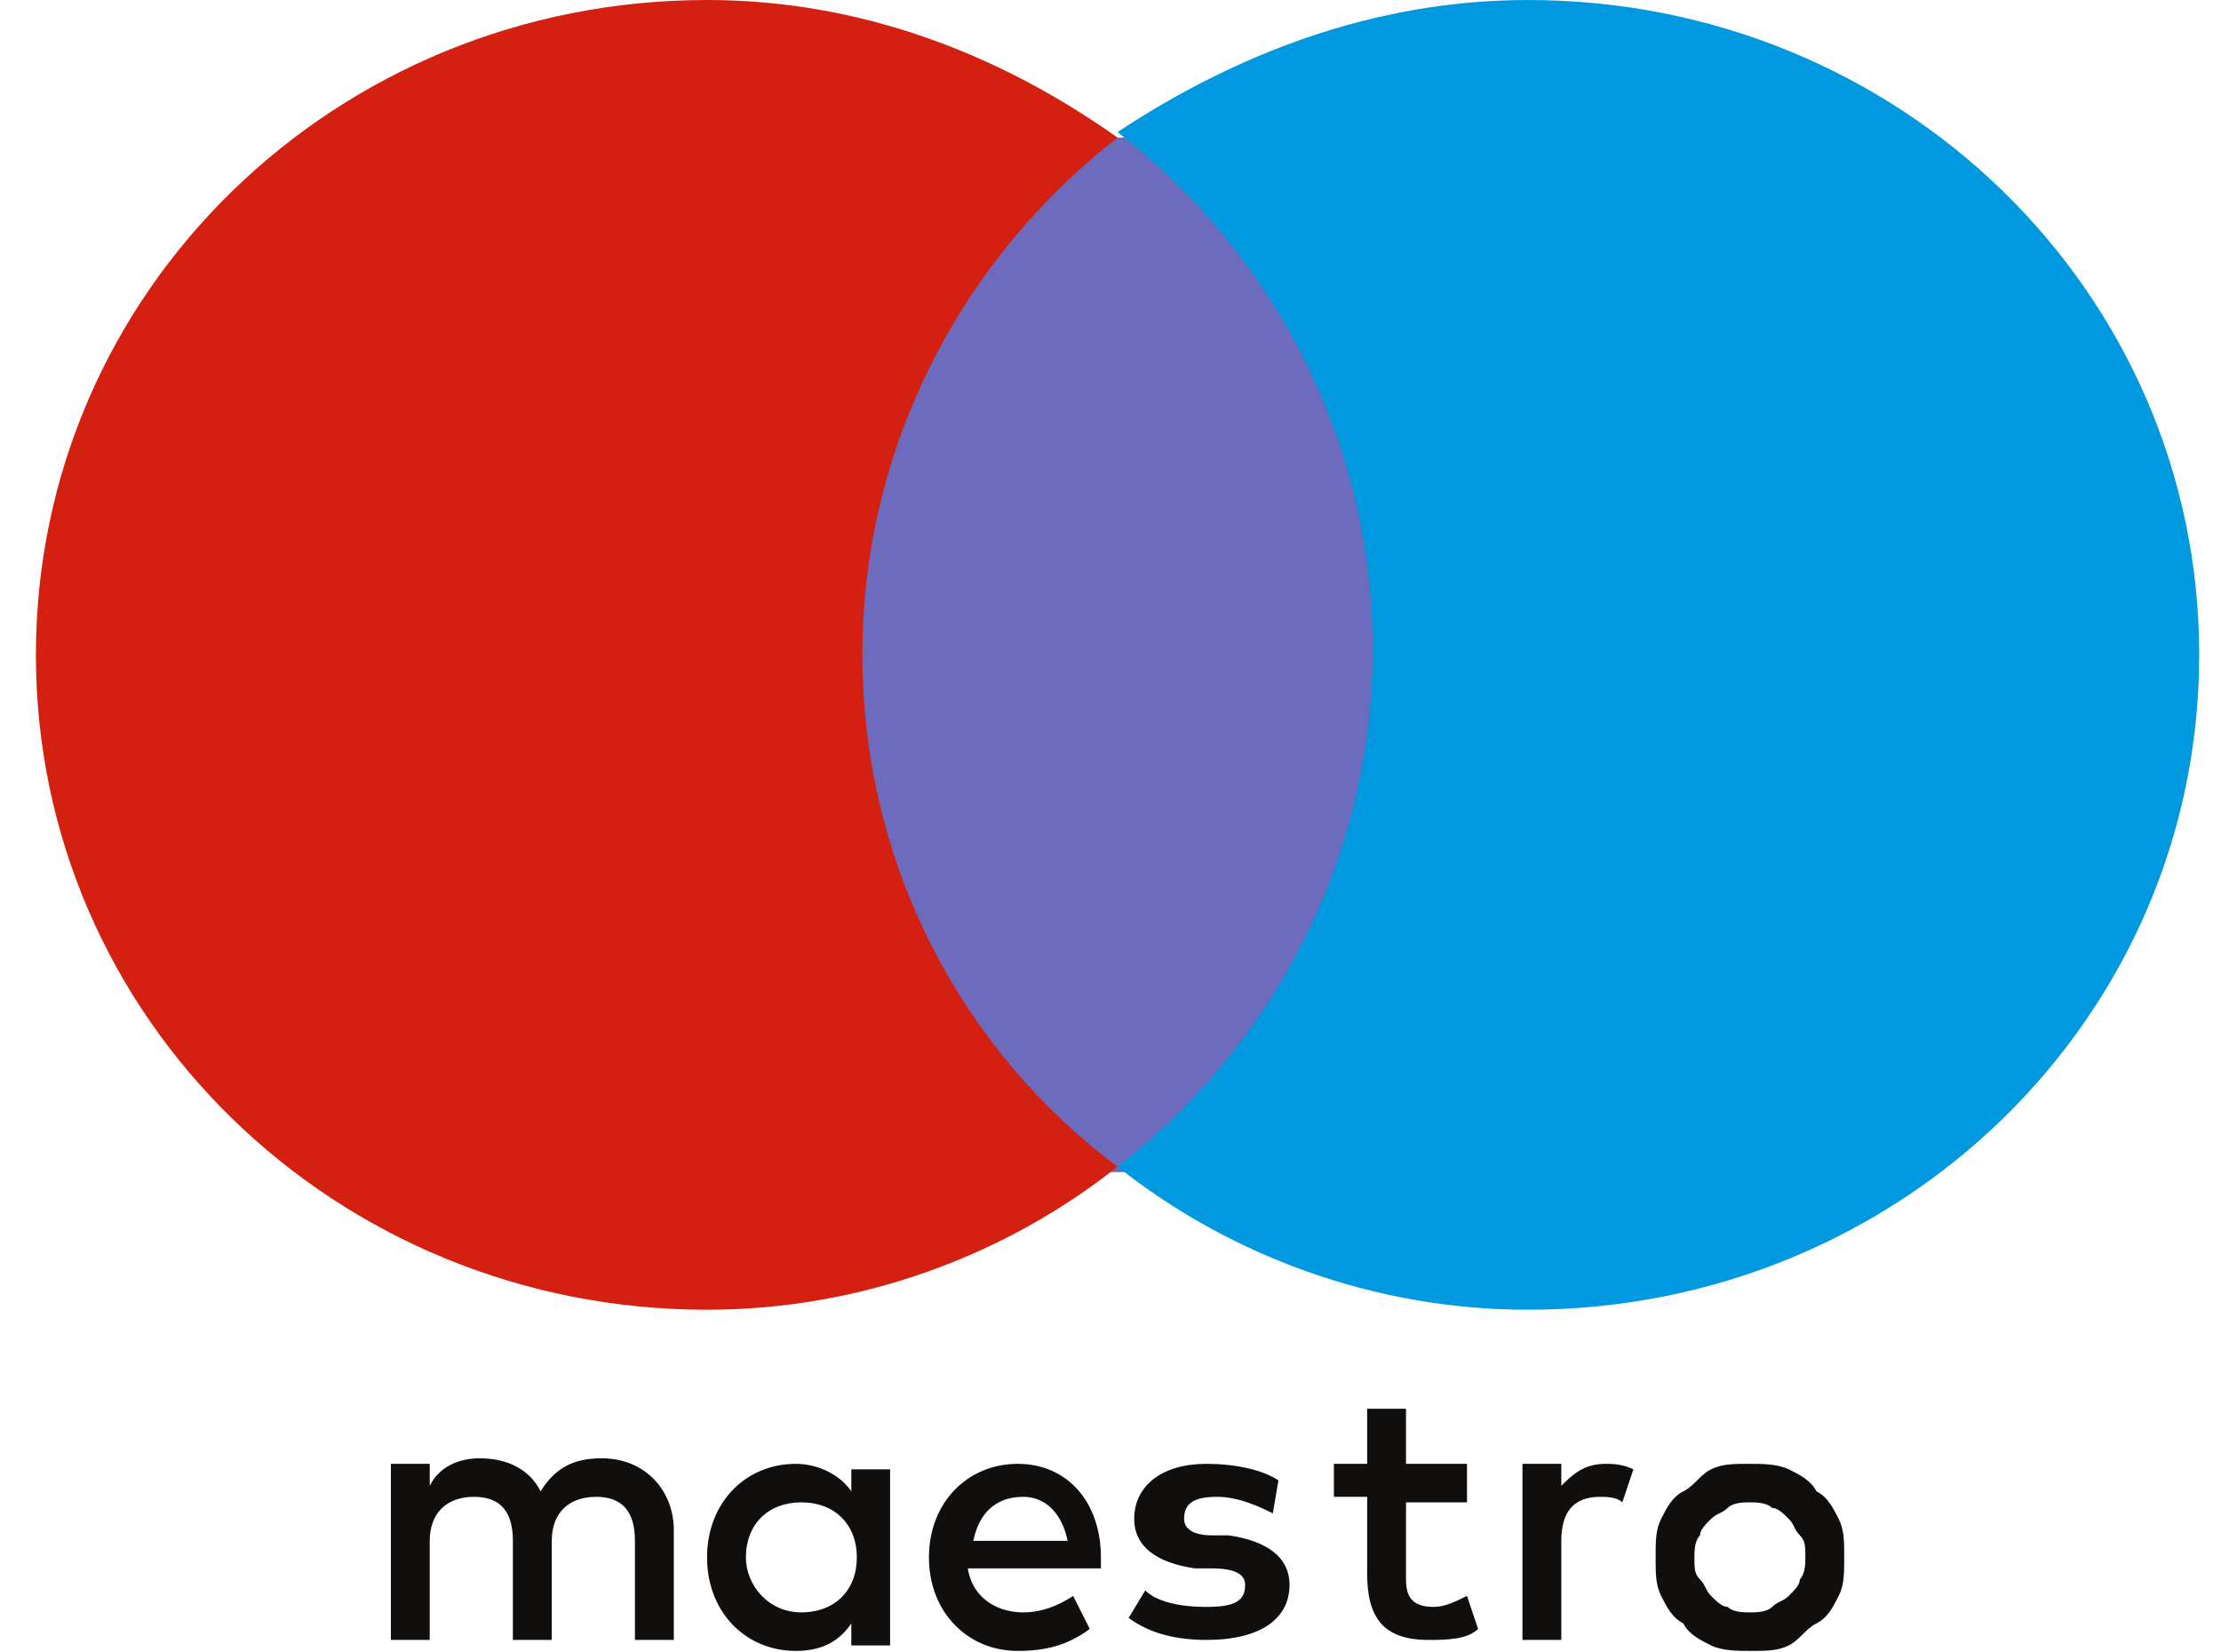 <svg width="43" height="32" viewBox="0 0 43 32" fill="none" xmlns="http://www.w3.org/2000/svg">
<path fill-rule="evenodd" clip-rule="evenodd" d="M27.328 22.699H15.945V2.664H27.328V22.699Z" fill="#6C6BBD"/>
<path fill-rule="evenodd" clip-rule="evenodd" d="M16.696 12.682C16.696 8.632 18.629 5.009 21.636 2.664C19.381 1.066 16.696 0 13.689 0C6.494 0 0.695 5.648 0.695 12.682C0.695 19.716 6.494 25.364 13.689 25.364C16.696 25.364 19.488 24.298 21.636 22.593C18.629 20.355 16.696 16.732 16.696 12.682Z" fill="#D32011"/>
<path fill-rule="evenodd" clip-rule="evenodd" d="M42.578 12.682C42.578 19.716 36.779 25.364 29.584 25.364C26.576 25.364 23.784 24.298 21.636 22.593C24.643 20.248 26.576 16.625 26.576 12.575C26.576 8.526 24.643 4.902 21.636 2.558C23.892 1.066 26.576 0 29.584 0C36.779 0 42.578 5.648 42.578 12.682Z" fill="#0099DF"/>
<path d="M31.087 28.348C31.195 28.348 31.409 28.348 31.624 28.454L31.409 29.094C31.302 28.987 31.087 28.987 30.98 28.987C30.443 28.987 30.228 29.307 30.228 29.84V31.758H29.476V28.348H30.228V28.774C30.443 28.561 30.657 28.348 31.087 28.348ZM28.402 29.094H27.221V30.586C27.221 30.906 27.328 31.119 27.758 31.119C27.973 31.119 28.188 31.012 28.402 30.906L28.617 31.545C28.402 31.758 27.973 31.758 27.651 31.758C26.791 31.758 26.469 31.332 26.469 30.479V28.987H25.825V28.348H26.469V27.282H27.221V28.348H28.402V29.094ZM18.844 29.84C18.952 29.307 19.274 28.987 19.811 28.987C20.24 28.987 20.562 29.307 20.67 29.84H18.844ZM21.314 30.16C21.314 29.094 20.67 28.348 19.703 28.348C18.737 28.348 17.985 29.094 17.985 30.16C17.985 31.225 18.737 31.971 19.703 31.971C20.24 31.971 20.67 31.865 21.099 31.545L20.777 30.906C20.455 31.119 20.133 31.225 19.811 31.225C19.381 31.225 18.844 31.012 18.737 30.373H21.314V30.16ZM24.643 29.307C24.429 29.201 23.999 28.987 23.57 28.987C23.14 28.987 22.925 29.094 22.925 29.414C22.925 29.627 23.14 29.733 23.462 29.733H23.784C24.536 29.84 24.966 30.16 24.966 30.692C24.966 31.332 24.429 31.758 23.355 31.758C22.818 31.758 22.281 31.652 21.851 31.332L22.173 30.799C22.388 31.012 22.818 31.119 23.355 31.119C23.892 31.119 24.107 31.012 24.107 30.692C24.107 30.479 23.892 30.373 23.462 30.373H23.14C22.388 30.266 21.959 29.947 21.959 29.414C21.959 28.774 22.496 28.348 23.355 28.348C23.892 28.348 24.429 28.454 24.751 28.668L24.643 29.307ZM33.879 29.094C33.772 29.094 33.557 29.094 33.45 29.201C33.342 29.307 33.235 29.307 33.128 29.414C33.02 29.52 32.913 29.627 32.913 29.733C32.805 29.84 32.805 30.053 32.805 30.16C32.805 30.373 32.805 30.479 32.913 30.586C33.02 30.692 33.02 30.799 33.128 30.906C33.235 31.012 33.342 31.119 33.45 31.119C33.557 31.225 33.772 31.225 33.879 31.225C33.987 31.225 34.202 31.225 34.309 31.119C34.416 31.012 34.524 31.012 34.631 30.906C34.739 30.799 34.846 30.692 34.846 30.586C34.953 30.479 34.953 30.266 34.953 30.16C34.953 29.947 34.953 29.84 34.846 29.733C34.739 29.627 34.739 29.52 34.631 29.414C34.524 29.307 34.416 29.201 34.309 29.201C34.202 29.094 33.987 29.094 33.879 29.094ZM33.879 28.348C34.094 28.348 34.416 28.348 34.631 28.454C34.846 28.561 35.061 28.668 35.168 28.881C35.383 28.987 35.49 29.201 35.598 29.414C35.705 29.627 35.705 29.84 35.705 30.16C35.705 30.479 35.705 30.692 35.598 30.906C35.49 31.119 35.383 31.332 35.168 31.439C34.953 31.545 34.846 31.758 34.631 31.865C34.416 31.971 34.202 31.971 33.879 31.971C33.664 31.971 33.342 31.971 33.128 31.865C32.913 31.758 32.698 31.652 32.591 31.439C32.376 31.332 32.268 31.119 32.161 30.906C32.054 30.692 32.054 30.479 32.054 30.16C32.054 29.84 32.054 29.627 32.161 29.414C32.268 29.201 32.376 28.987 32.591 28.881C32.805 28.774 32.913 28.561 33.128 28.454C33.342 28.348 33.557 28.348 33.879 28.348ZM14.441 30.16C14.441 29.52 14.871 29.094 15.515 29.094C16.159 29.094 16.589 29.52 16.589 30.16C16.589 30.799 16.159 31.225 15.515 31.225C14.871 31.225 14.441 30.692 14.441 30.16ZM17.233 30.16V28.454H16.482V28.881C16.267 28.561 15.837 28.348 15.408 28.348C14.441 28.348 13.689 29.094 13.689 30.16C13.689 31.225 14.441 31.971 15.408 31.971C15.944 31.971 16.267 31.758 16.482 31.439V31.865H17.233V30.16ZM13.045 31.758V29.627C13.045 28.881 12.508 28.241 11.649 28.241C11.219 28.241 10.79 28.348 10.467 28.881C10.253 28.454 9.823 28.241 9.286 28.241C8.964 28.241 8.534 28.348 8.32 28.774V28.348H7.568V31.758H8.32V29.84C8.32 29.307 8.642 28.987 9.179 28.987C9.716 28.987 9.93 29.307 9.93 29.84V31.758H10.682V29.84C10.682 29.307 11.004 28.987 11.541 28.987C12.078 28.987 12.293 29.307 12.293 29.84V31.758H13.045Z" fill="#110F0D"/>
</svg>
